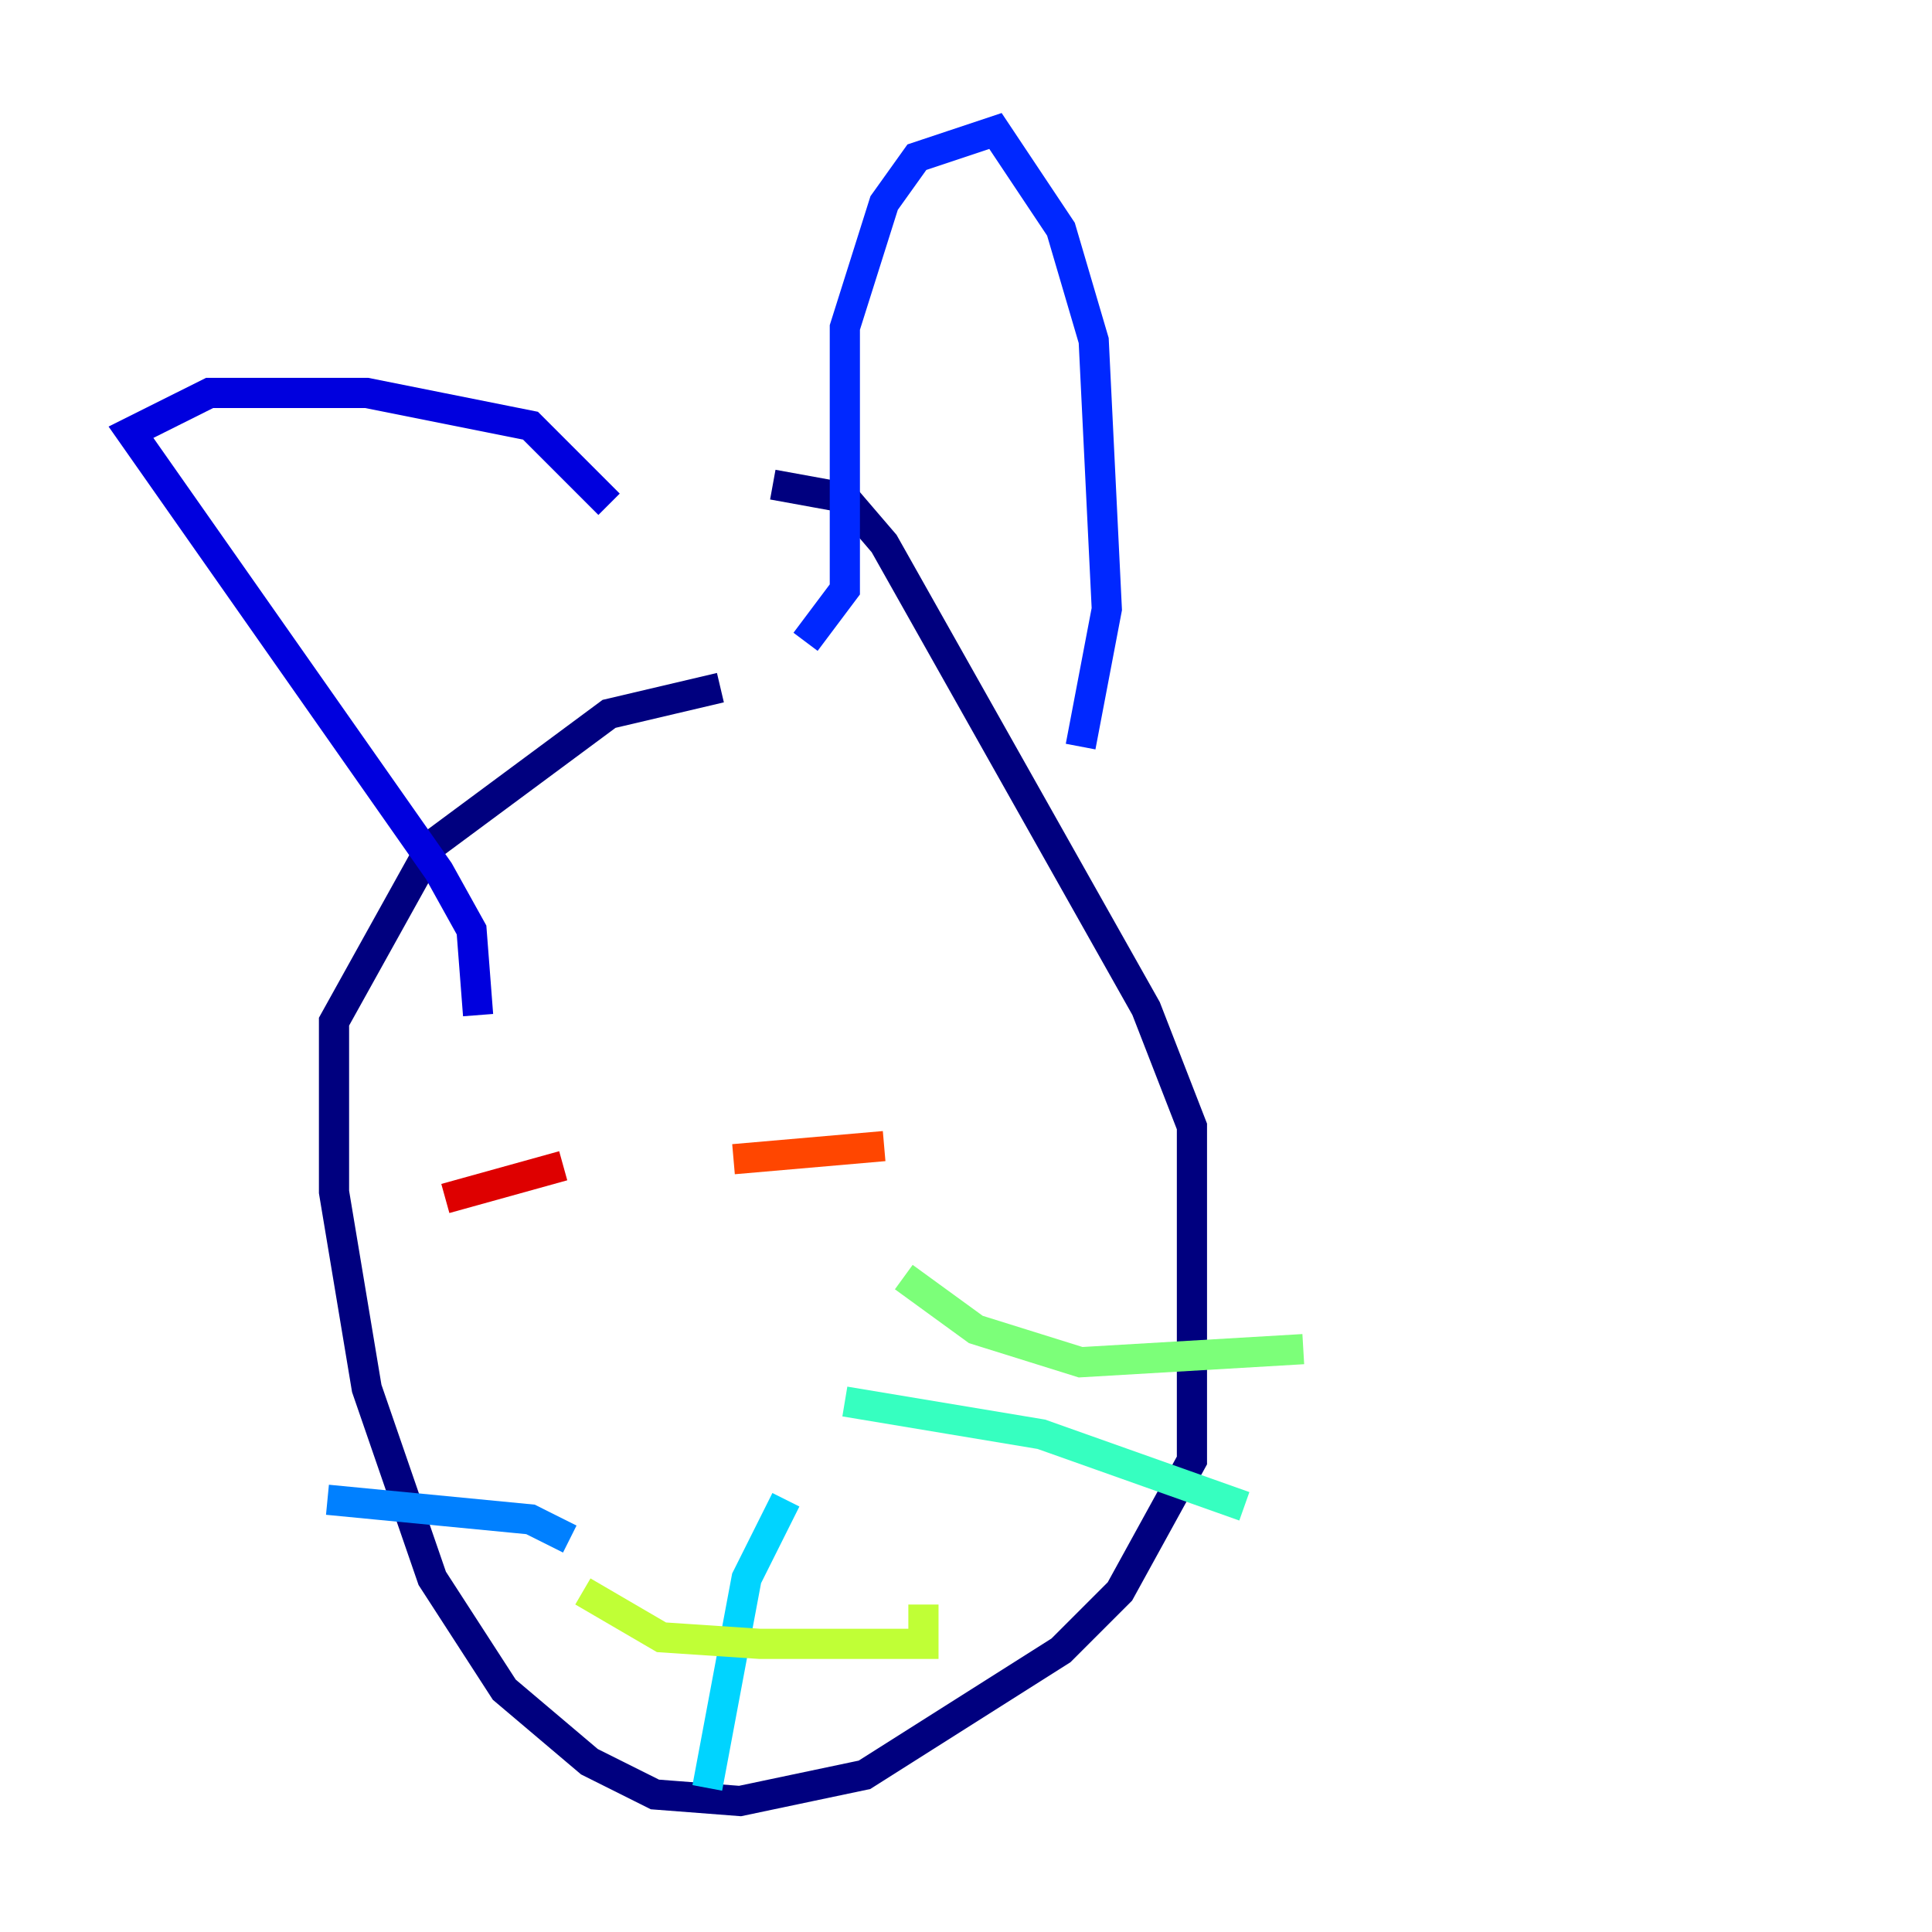 <?xml version="1.0" encoding="utf-8" ?>
<svg baseProfile="tiny" height="128" version="1.2" viewBox="0,0,128,128" width="128" xmlns="http://www.w3.org/2000/svg" xmlns:ev="http://www.w3.org/2001/xml-events" xmlns:xlink="http://www.w3.org/1999/xlink"><defs /><polyline fill="none" points="47.729,45.559 40.352,47.295 28.637,55.973 22.129,67.688 22.129,78.969 24.298,91.986 28.637,104.57 33.41,111.946 39.051,116.719 43.39,118.888 49.031,119.322 57.275,117.586 70.291,109.342 74.197,105.437 78.969,96.759 78.969,74.63 75.932,66.82 58.576,36.014 55.973,32.976 51.2,32.108" stroke="#00007f" stroke-width="2" /><polyline fill="none" points="31.675,67.254 31.241,61.614 29.071,57.709 8.678,28.637 13.885,26.034 24.298,26.034 35.146,28.203 40.352,33.41" stroke="#0000de" stroke-width="2" /><polyline fill="none" points="53.37,42.522 55.973,39.051 55.973,21.695 58.576,13.451 60.746,10.414 65.953,8.678 70.291,15.186 72.461,22.563 73.329,40.352 71.593,49.464" stroke="#0028ff" stroke-width="2" /><polyline fill="none" points="37.749,101.966 35.146,100.664 21.695,99.363" stroke="#0080ff" stroke-width="2" /><polyline fill="none" points="52.068,99.363 49.464,104.57 46.861,118.454" stroke="#00d4ff" stroke-width="2" /><polyline fill="none" points="55.973,92.854 68.99,95.024 82.441,99.797" stroke="#36ffc0" stroke-width="2" /><polyline fill="none" points="59.878,84.61 64.651,88.081 71.593,90.251 86.346,89.383" stroke="#7cff79" stroke-width="2" /><polyline fill="none" points="61.18,106.305 61.18,108.909 50.332,108.909 43.824,108.475 38.617,105.437" stroke="#c0ff36" stroke-width="2" /><polyline fill="none" points="38.183,68.99 38.183,68.99" stroke="#ffe500" stroke-width="2" /><polyline fill="none" points="55.973,67.688 55.973,67.688" stroke="#ff9400" stroke-width="2" /><polyline fill="none" points="58.576,75.932 48.597,76.8" stroke="#ff4600" stroke-width="2" /><polyline fill="none" points="37.315,77.234 29.505,79.403" stroke="#de0000" stroke-width="2" /><polyline fill="none" points="24.732,95.024 24.732,95.024" stroke="#7f0000" stroke-width="2" /></svg>